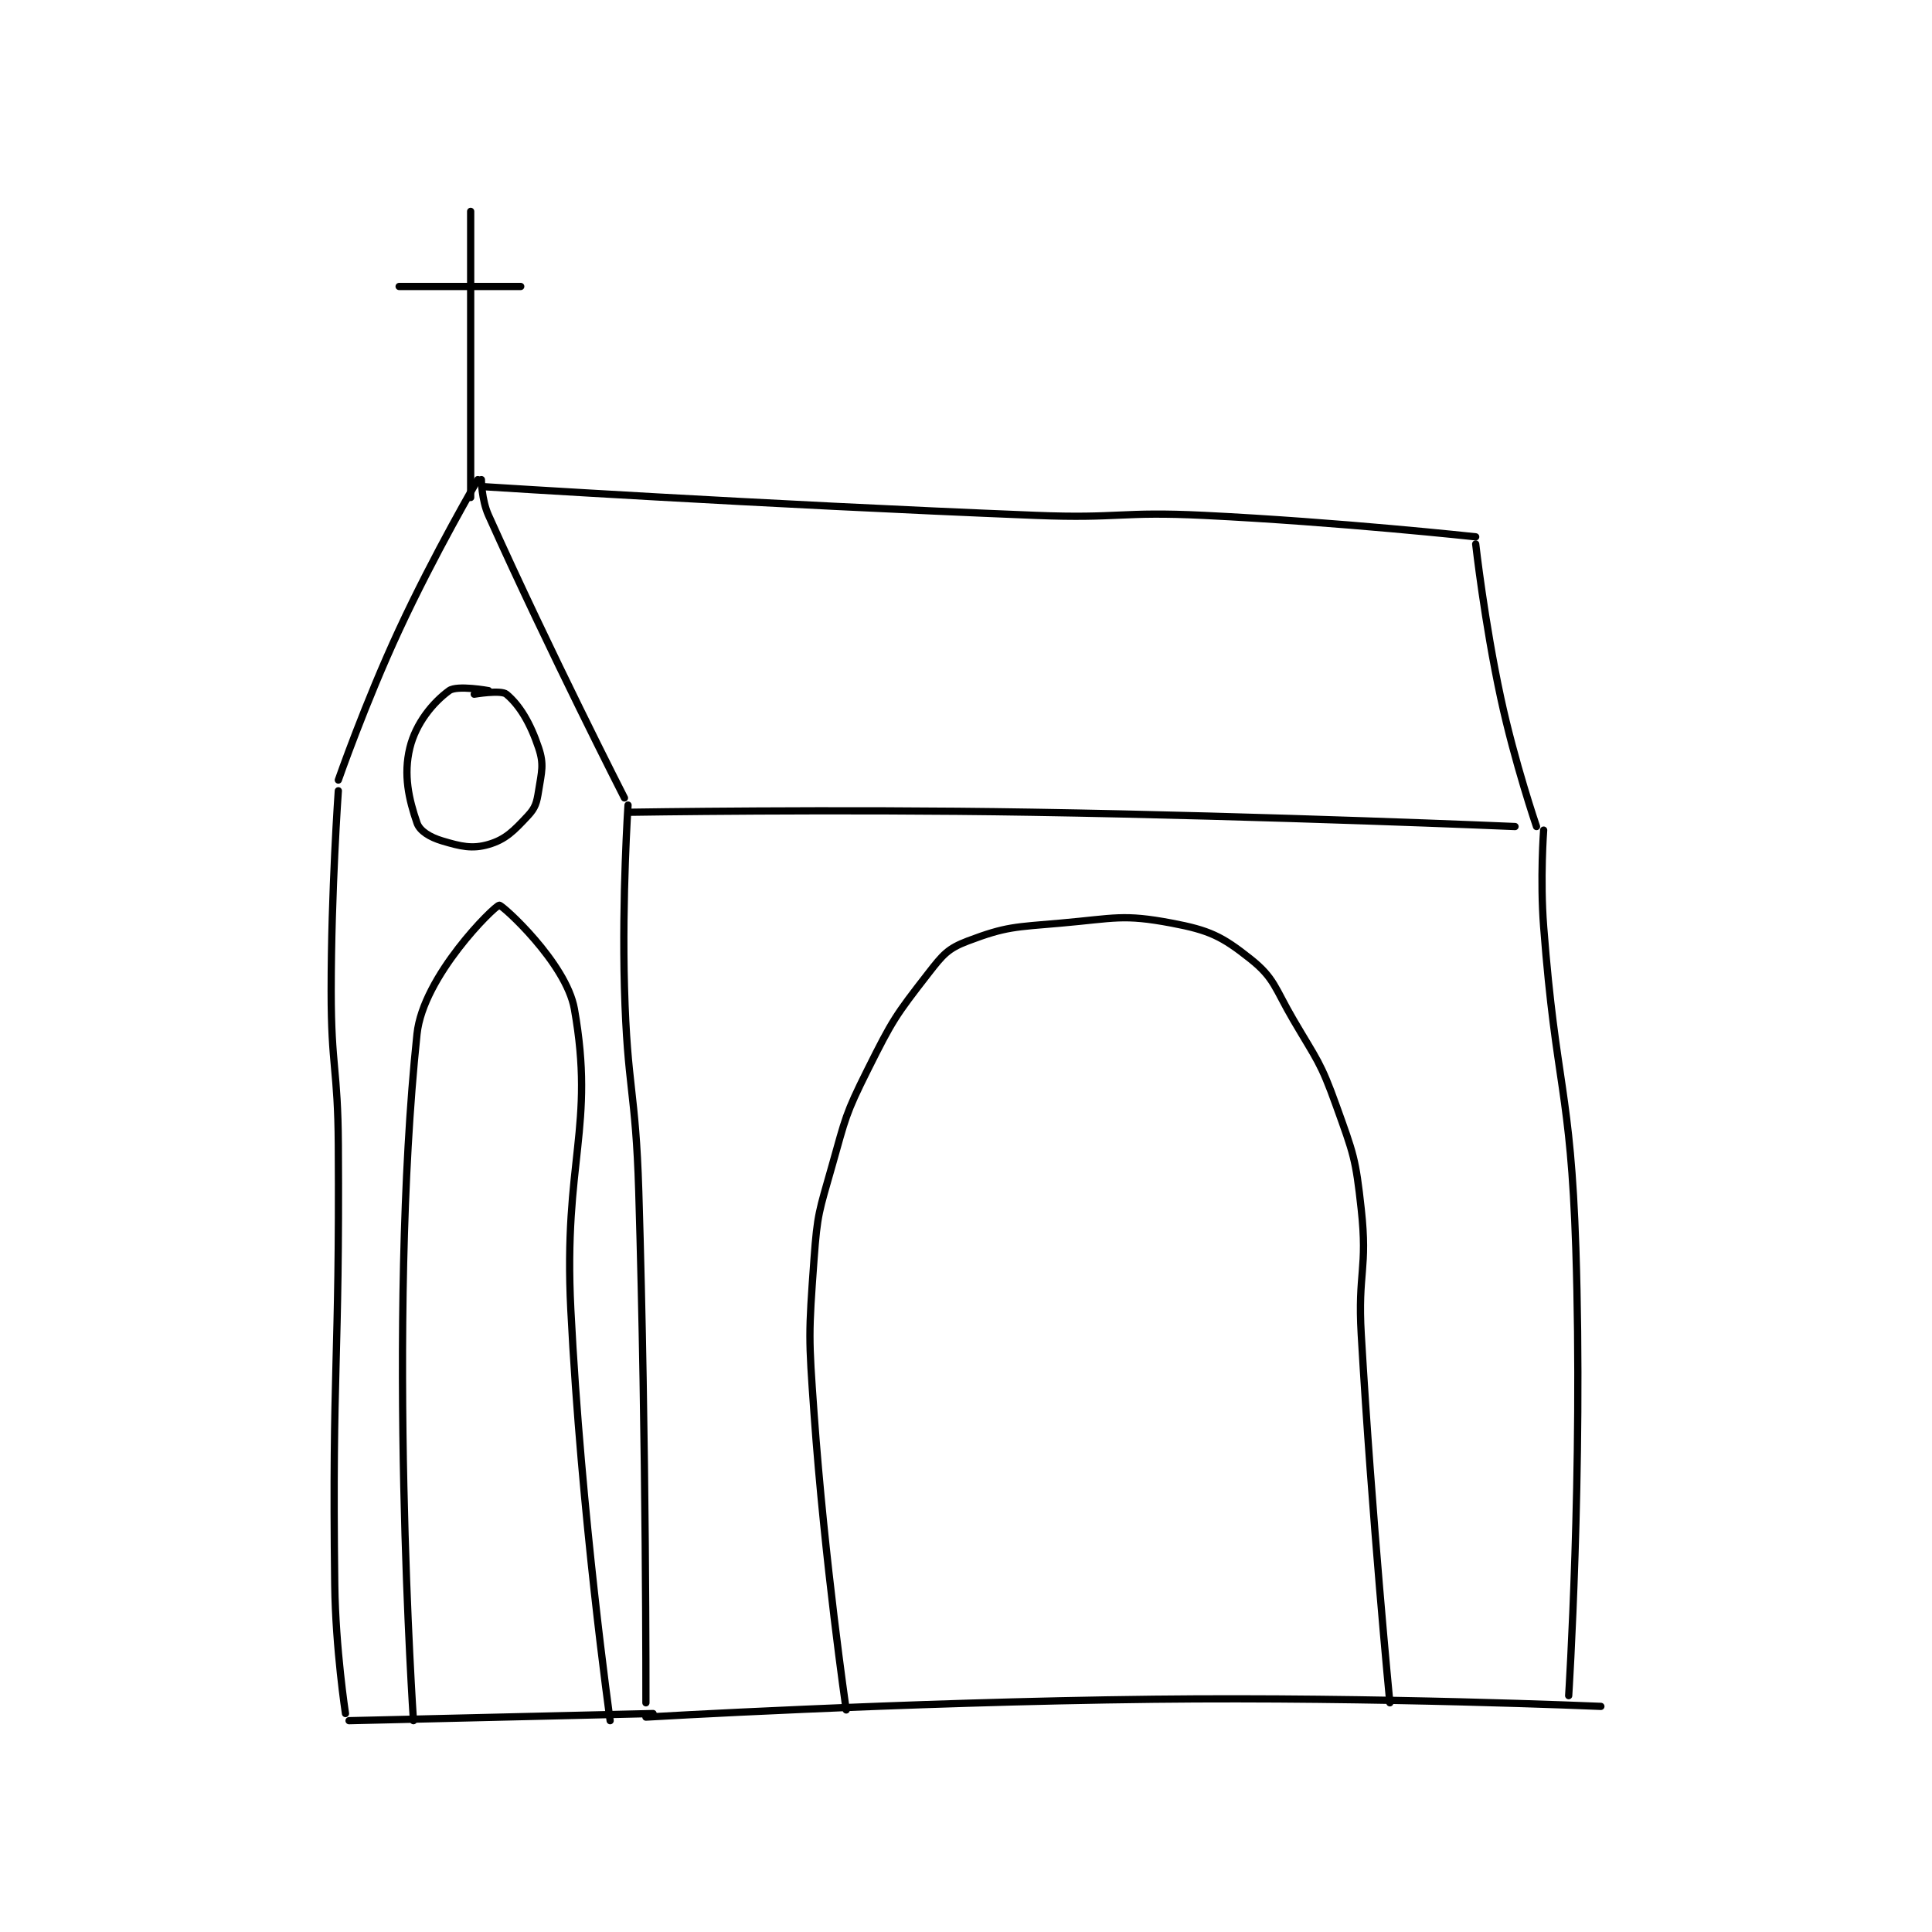 <?xml version="1.0" encoding="utf-8"?>
<!DOCTYPE svg PUBLIC "-//W3C//DTD SVG 1.1//EN" "http://www.w3.org/Graphics/SVG/1.1/DTD/svg11.dtd">
<svg viewBox="0 0 800 800" preserveAspectRatio="xMinYMin meet" xmlns="http://www.w3.org/2000/svg" version="1.1">
<g fill="none" stroke="black" stroke-linecap="round" stroke-linejoin="round" stroke-width="2.026">
<g transform="translate(137.132,87.52) scale(1.481) translate(-220,-12)">
<path id="0" d="M261 87 C261 87 248.924 107.625 239 129 C229.517 149.424 222 171 222 171 "/>
<path id="1" d="M262 87 C262 87 262.026 92.607 264 97 C281.404 135.724 302 176 302 176 "/>
<path id="2" d="M264 146 C264 146 255.207 144.395 253 146 C248.458 149.303 243.673 155.121 242 162 C240.162 169.556 241.702 176.362 244 183 C244.786 185.272 247.643 186.993 251 188 C256.253 189.576 259.459 190.325 264 189 C268.765 187.61 271.063 185.218 275 181 C277.112 178.737 277.47 177.357 278 174 C278.851 168.61 279.553 166.658 278 162 C275.671 155.013 272.638 150.032 269 147 C267.477 145.731 260 147 260 147 "/>
<path id="3" d="M222 174 C222 174 220 202.094 220 230 C220 251.428 221.871 251.527 222 273 C222.37 334.403 220.23 334.772 221 396 C221.226 413.941 224 432 224 432 "/>
<path id="4" d="M303 178 C303 178 301.295 203.636 302 229 C302.789 257.419 305.145 257.51 306 286 C308.141 357.353 308 429 308 429 "/>
<path id="5" d="M225 434 L310 432 "/>
<path id="6" d="M259 12 L259 92 "/>
<path id="7" d="M239 33 L273 33 "/>
<path id="8" d="M263 89 C263 89 340.067 93.938 417 97 C440.431 97.933 440.628 95.86 464 97 C501.938 98.851 540 103 540 103 "/>
<path id="9" d="M304 180 C304 180 360.039 179.094 416 180 C483.485 181.093 551 184 551 184 "/>
<path id="10" d="M540 105 C540 105 542.451 126.859 547 148 C550.9 166.123 557 184 557 184 "/>
<path id="11" d="M559 185 C559 185 557.973 198.646 559 212 C562.451 256.856 566.542 257.202 568 302 C570.018 363.985 566 427 566 427 "/>
<path id="12" d="M308 433 C308 433 379.074 428.797 450 428 C512.399 427.299 575 430 575 430 "/>
<path id="13" d="M364 431 C364 431 357.955 389.367 355 348 C353.481 326.734 353.478 326.005 355 305 C355.933 292.123 356.457 291.52 360 279 C363.856 265.377 363.736 264.528 370 252 C376.949 238.102 377.752 236.891 387 225 C391.036 219.81 392.435 218.106 398 216 C408.775 211.923 411.117 212.13 424 211 C439.106 209.675 441.344 208.423 455 211 C465.522 212.985 469.033 214.673 477 221 C483.785 226.388 483.822 229.155 489 238 C495.686 249.422 496.619 249.78 501 262 C505.877 275.605 506.436 276.701 508 291 C509.839 307.814 506.992 308.611 508 326 C510.98 377.404 516 429 516 429 "/>
<path id="14" d="M243 434 C243 434 235.485 322.888 244 242 C245.703 225.822 265.596 206.223 267 206 C267.801 205.873 285.719 222.111 288 235 C293.845 268.023 284.908 277.371 287 319 C289.879 376.3 298 434 298 434 "/>
</g>
</g>
</svg>
